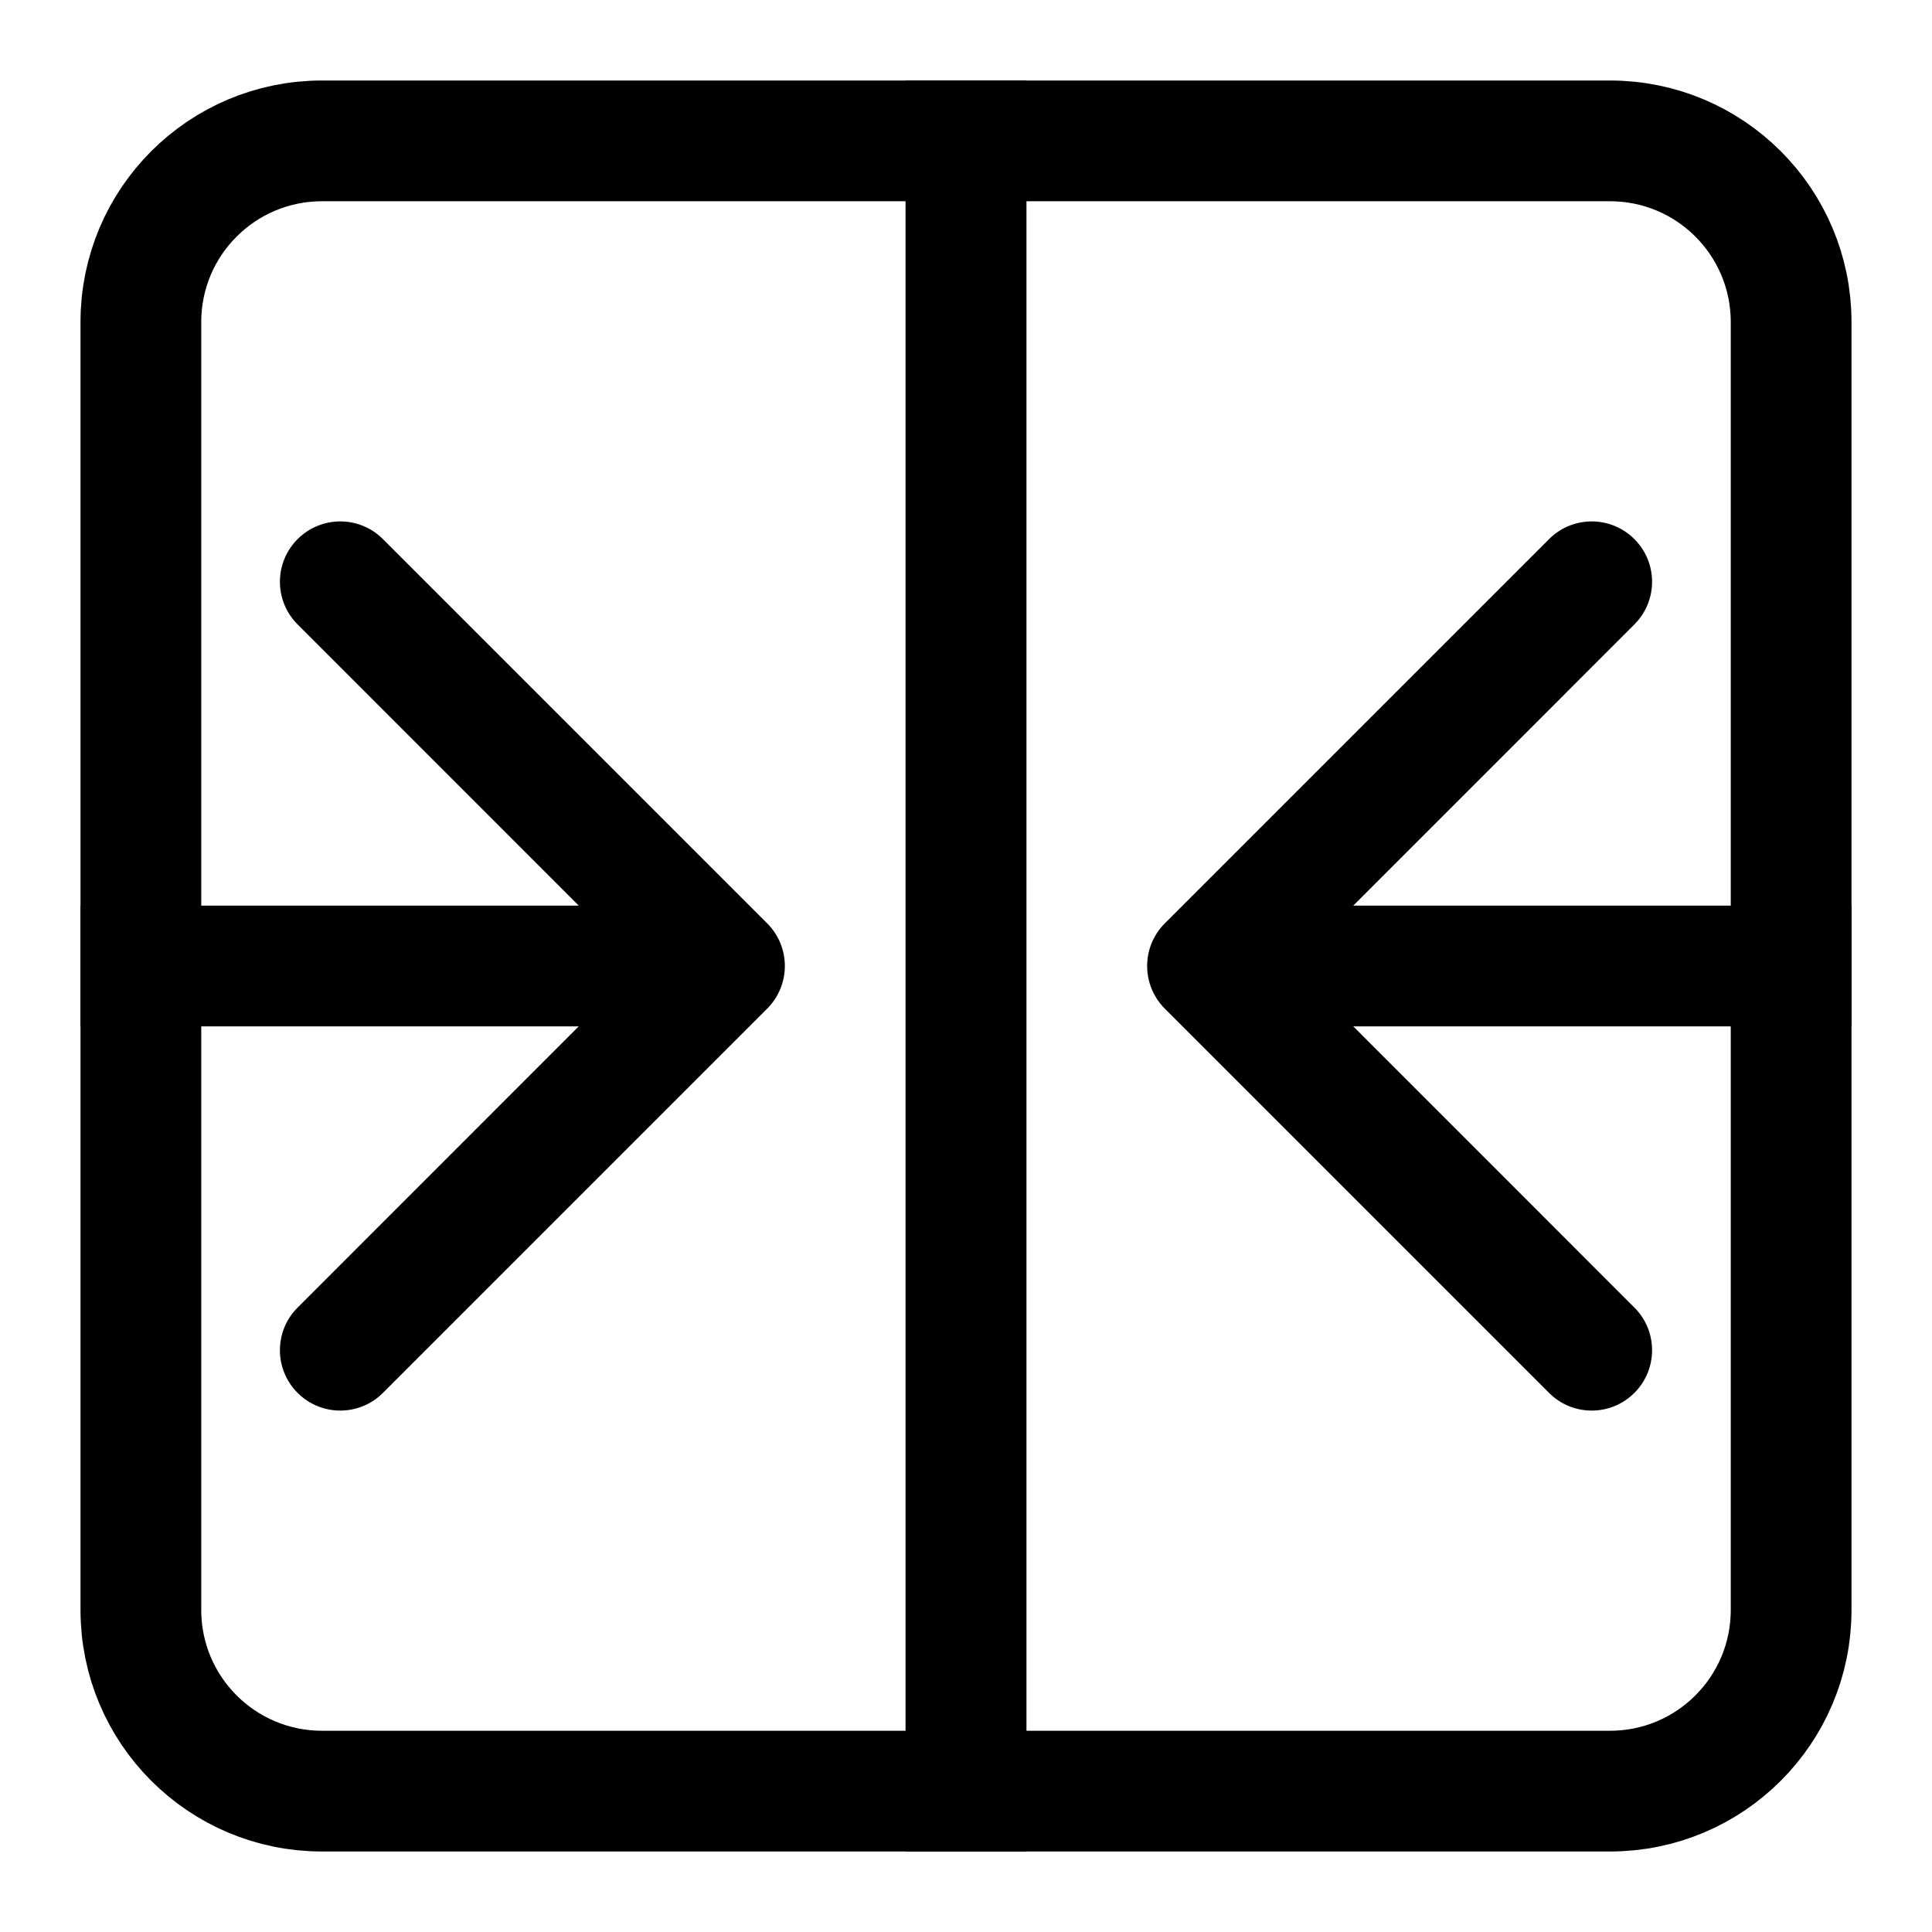 <svg viewBox="0 0 24 24" fill="none" xmlns="http://www.w3.org/2000/svg">
  <path d="M4 1.75H12V22.25H4C2.757 22.25 1.75 21.243 1.75 20V4C1.75 2.757 2.757 1.75 4 1.75Z" stroke="currentColor" stroke-width="1.5"/>
  <path d="M12 1.75H20C21.243 1.75 22.25 2.757 22.25 4V20C22.25 21.243 21.243 22.25 20 22.25H12V1.75Z" stroke="currentColor" stroke-width="1.5"/>
  <path d="M9.53 12.53C9.823 12.237 9.823 11.763 9.53 11.47L4.757 6.697C4.464 6.404 3.99 6.404 3.697 6.697C3.404 6.99 3.404 7.464 3.697 7.757L7.939 12L3.697 16.243C3.404 16.535 3.404 17.01 3.697 17.303C3.99 17.596 4.464 17.596 4.757 17.303L9.53 12.53ZM1 12.75H9V11.25H1V12.75Z" fill="currentColor"/>
  <path d="M14.47 11.47C14.177 11.763 14.177 12.237 14.47 12.53L19.243 17.303C19.535 17.596 20.01 17.596 20.303 17.303C20.596 17.01 20.596 16.535 20.303 16.243L16.061 12L20.303 7.757C20.596 7.464 20.596 6.99 20.303 6.697C20.01 6.404 19.535 6.404 19.243 6.697L14.47 11.47ZM23 11.25L15 11.25V12.75L23 12.75V11.25Z" fill="currentColor"/>
</svg>
